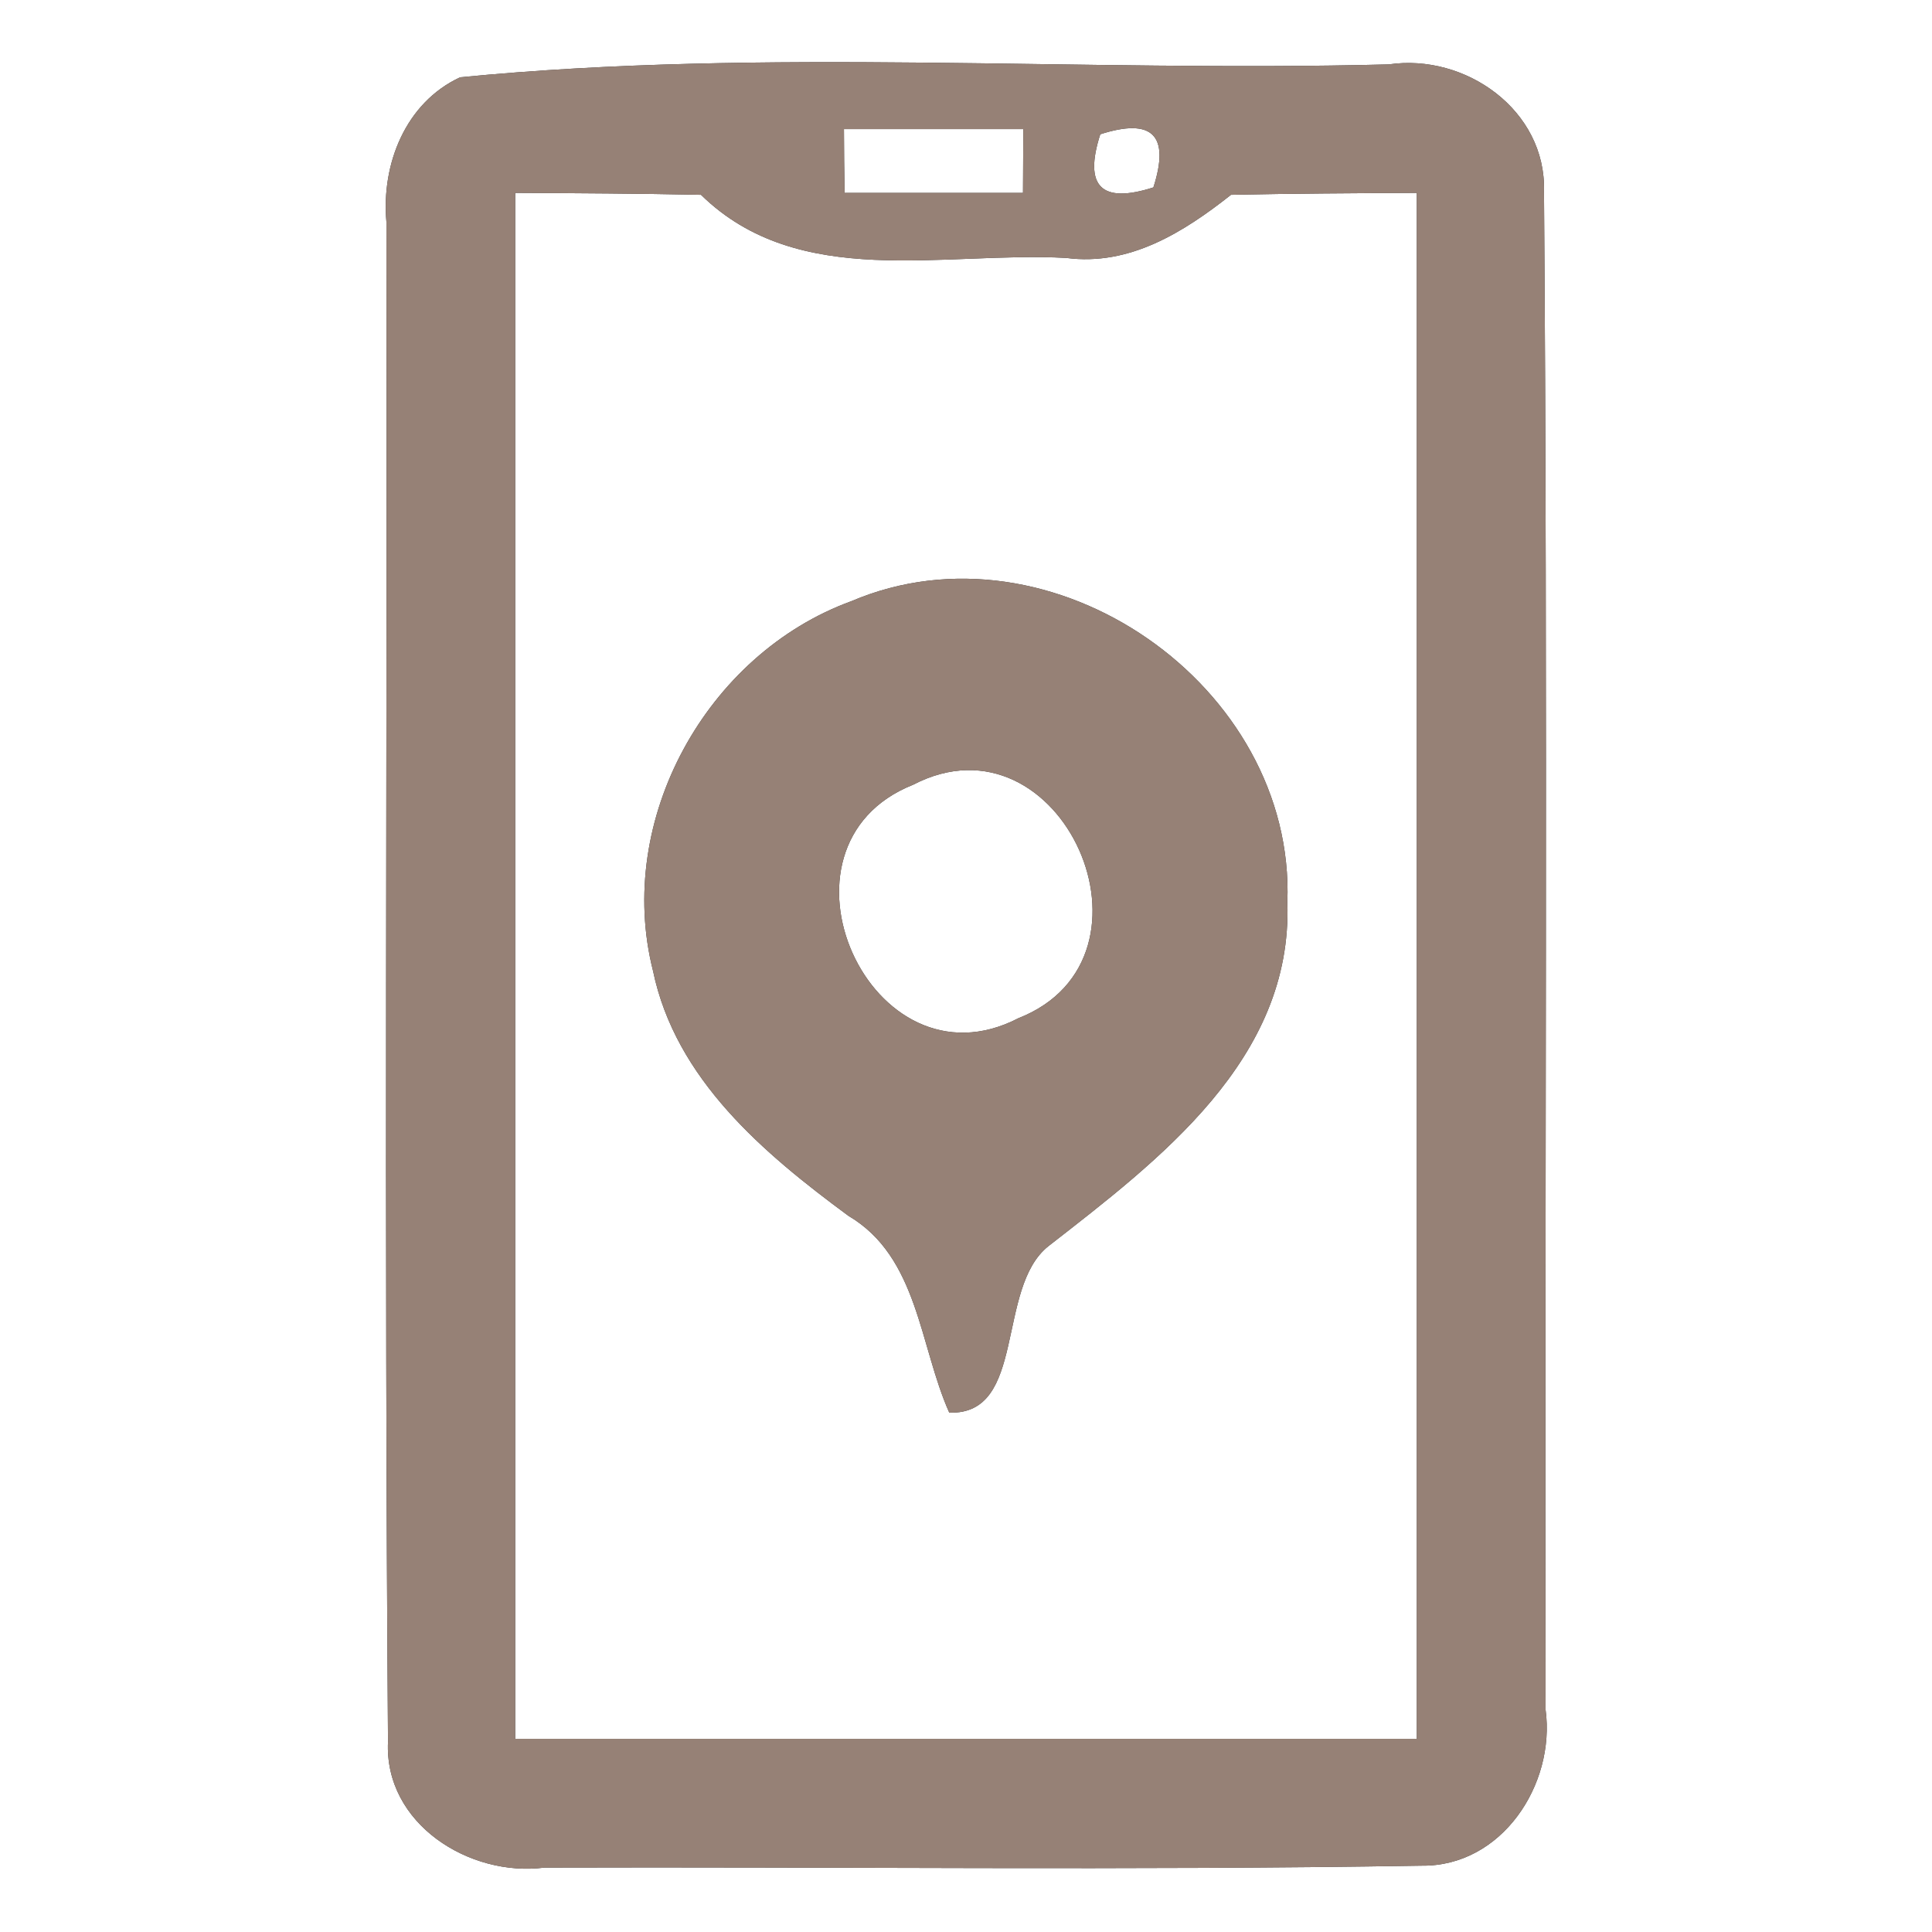 <?xml version="1.0" encoding="UTF-8" ?>
<!DOCTYPE svg PUBLIC "-//W3C//DTD SVG 1.1//EN" "http://www.w3.org/Graphics/SVG/1.1/DTD/svg11.dtd">
<svg width="60pt" height="60pt" viewBox="0 0 60 60" version="1.1" xmlns="http://www.w3.org/2000/svg">
<rect x="0" y="0" width="60" height="60" fill="#333333" stroke="none"/>
<g id="#ffffffff">
<path fill="#ffffff" opacity="1.00" d=" M 0.00 0.00 L 60.00 0.00 L 60.00 60.00 L 0.00 60.00 L 0.00 0.00 M 14.29 2.40 C 12.59 3.19 11.84 5.10 12.00 6.89 C 12.03 22.62 11.93 38.36 12.05 54.09 C 11.93 56.64 14.58 58.30 16.91 58.00 C 25.99 57.97 35.07 58.09 44.15 57.94 C 46.64 57.97 48.31 55.42 48.00 53.10 C 47.97 37.38 48.07 21.66 47.95 5.94 C 48.02 3.42 45.51 1.65 43.13 2.00 C 33.54 2.25 23.81 1.47 14.29 2.40 Z" />
<path fill="#ffffff" opacity="1.00" d=" M 26.21 4.01 C 28.07 4.01 29.92 4.01 31.78 4.01 C 31.78 4.50 31.77 5.50 31.77 5.99 C 29.92 5.99 28.08 5.99 26.23 5.99 C 26.22 5.50 26.21 4.50 26.21 4.01 Z" />
<path fill="#ffffff" opacity="1.00" d=" M 34.17 4.17 C 35.79 3.65 36.34 4.20 35.82 5.82 C 34.20 6.34 33.65 5.79 34.17 4.17 Z" />
<path fill="#ffffff" opacity="1.00" d=" M 16.00 5.99 C 17.92 6.00 19.85 6.01 21.77 6.05 C 24.81 9.03 29.30 7.80 33.11 8.01 C 35.08 8.27 36.76 7.21 38.23 6.05 C 40.15 6.01 42.08 6.00 44.00 5.99 C 44.00 21.99 44.00 38.00 44.00 54.00 C 34.67 54.00 25.33 54.00 16.00 54.00 C 16.00 38.00 16.00 21.99 16.00 5.99 M 26.44 18.67 C 21.94 20.31 19.09 25.47 20.28 30.15 C 20.98 33.52 23.72 35.82 26.35 37.76 C 28.52 39.04 28.55 41.79 29.48 43.87 C 31.89 43.95 30.92 40.00 32.56 38.70 C 36.00 36.02 40.15 32.90 39.98 28.02 C 40.24 21.30 32.66 16.02 26.44 18.67 Z" />
<path fill="#ffffff" opacity="1.00" d=" M 28.36 24.37 C 32.96 21.98 36.41 29.74 31.63 31.62 C 27.04 34.00 23.57 26.27 28.36 24.37 Z" />
</g>
<g id="#000000ff">
<path fill="#968176" opacity="1.00" d=" M 14.29 2.40 C 23.81 1.47 33.54 2.25 43.13 2.00 C 45.51 1.65 48.02 3.42 47.95 5.94 C 48.07 21.66 47.97 37.38 48.00 53.10 C 48.31 55.42 46.64 57.97 44.15 57.94 C 35.07 58.09 25.99 57.97 16.91 58.00 C 14.58 58.30 11.93 56.64 12.05 54.09 C 11.93 38.36 12.03 22.62 12.00 6.89 C 11.84 5.10 12.59 3.19 14.29 2.40 M 26.21 4.01 C 26.21 4.50 26.22 5.50 26.23 5.99 C 28.08 5.99 29.92 5.99 31.77 5.99 C 31.77 5.50 31.78 4.50 31.78 4.01 C 29.92 4.01 28.07 4.01 26.21 4.01 M 34.17 4.17 C 33.65 5.79 34.20 6.34 35.82 5.82 C 36.34 4.20 35.79 3.65 34.17 4.17 M 16.00 5.99 C 16.00 21.99 16.00 38.00 16.00 54.00 C 25.33 54.00 34.67 54.00 44.00 54.00 C 44.00 38.00 44.00 21.99 44.00 5.99 C 42.08 6.00 40.15 6.01 38.23 6.05 C 36.76 7.21 35.08 8.27 33.11 8.01 C 29.30 7.80 24.81 9.03 21.77 6.05 C 19.85 6.01 17.92 6.00 16.00 5.99 Z" />
<path fill="#968176" opacity="1.00" d=" M 26.44 18.67 C 32.66 16.02 40.24 21.30 39.98 28.02 C 40.15 32.90 36.00 36.02 32.56 38.70 C 30.92 40.00 31.89 43.95 29.48 43.87 C 28.55 41.79 28.52 39.04 26.35 37.76 C 23.72 35.82 20.98 33.52 20.28 30.15 C 19.09 25.47 21.94 20.31 26.44 18.67 M 28.36 24.37 C 23.57 26.27 27.04 34.00 31.63 31.62 C 36.41 29.74 32.96 21.98 28.36 24.37 Z" />
</g>
</svg>
